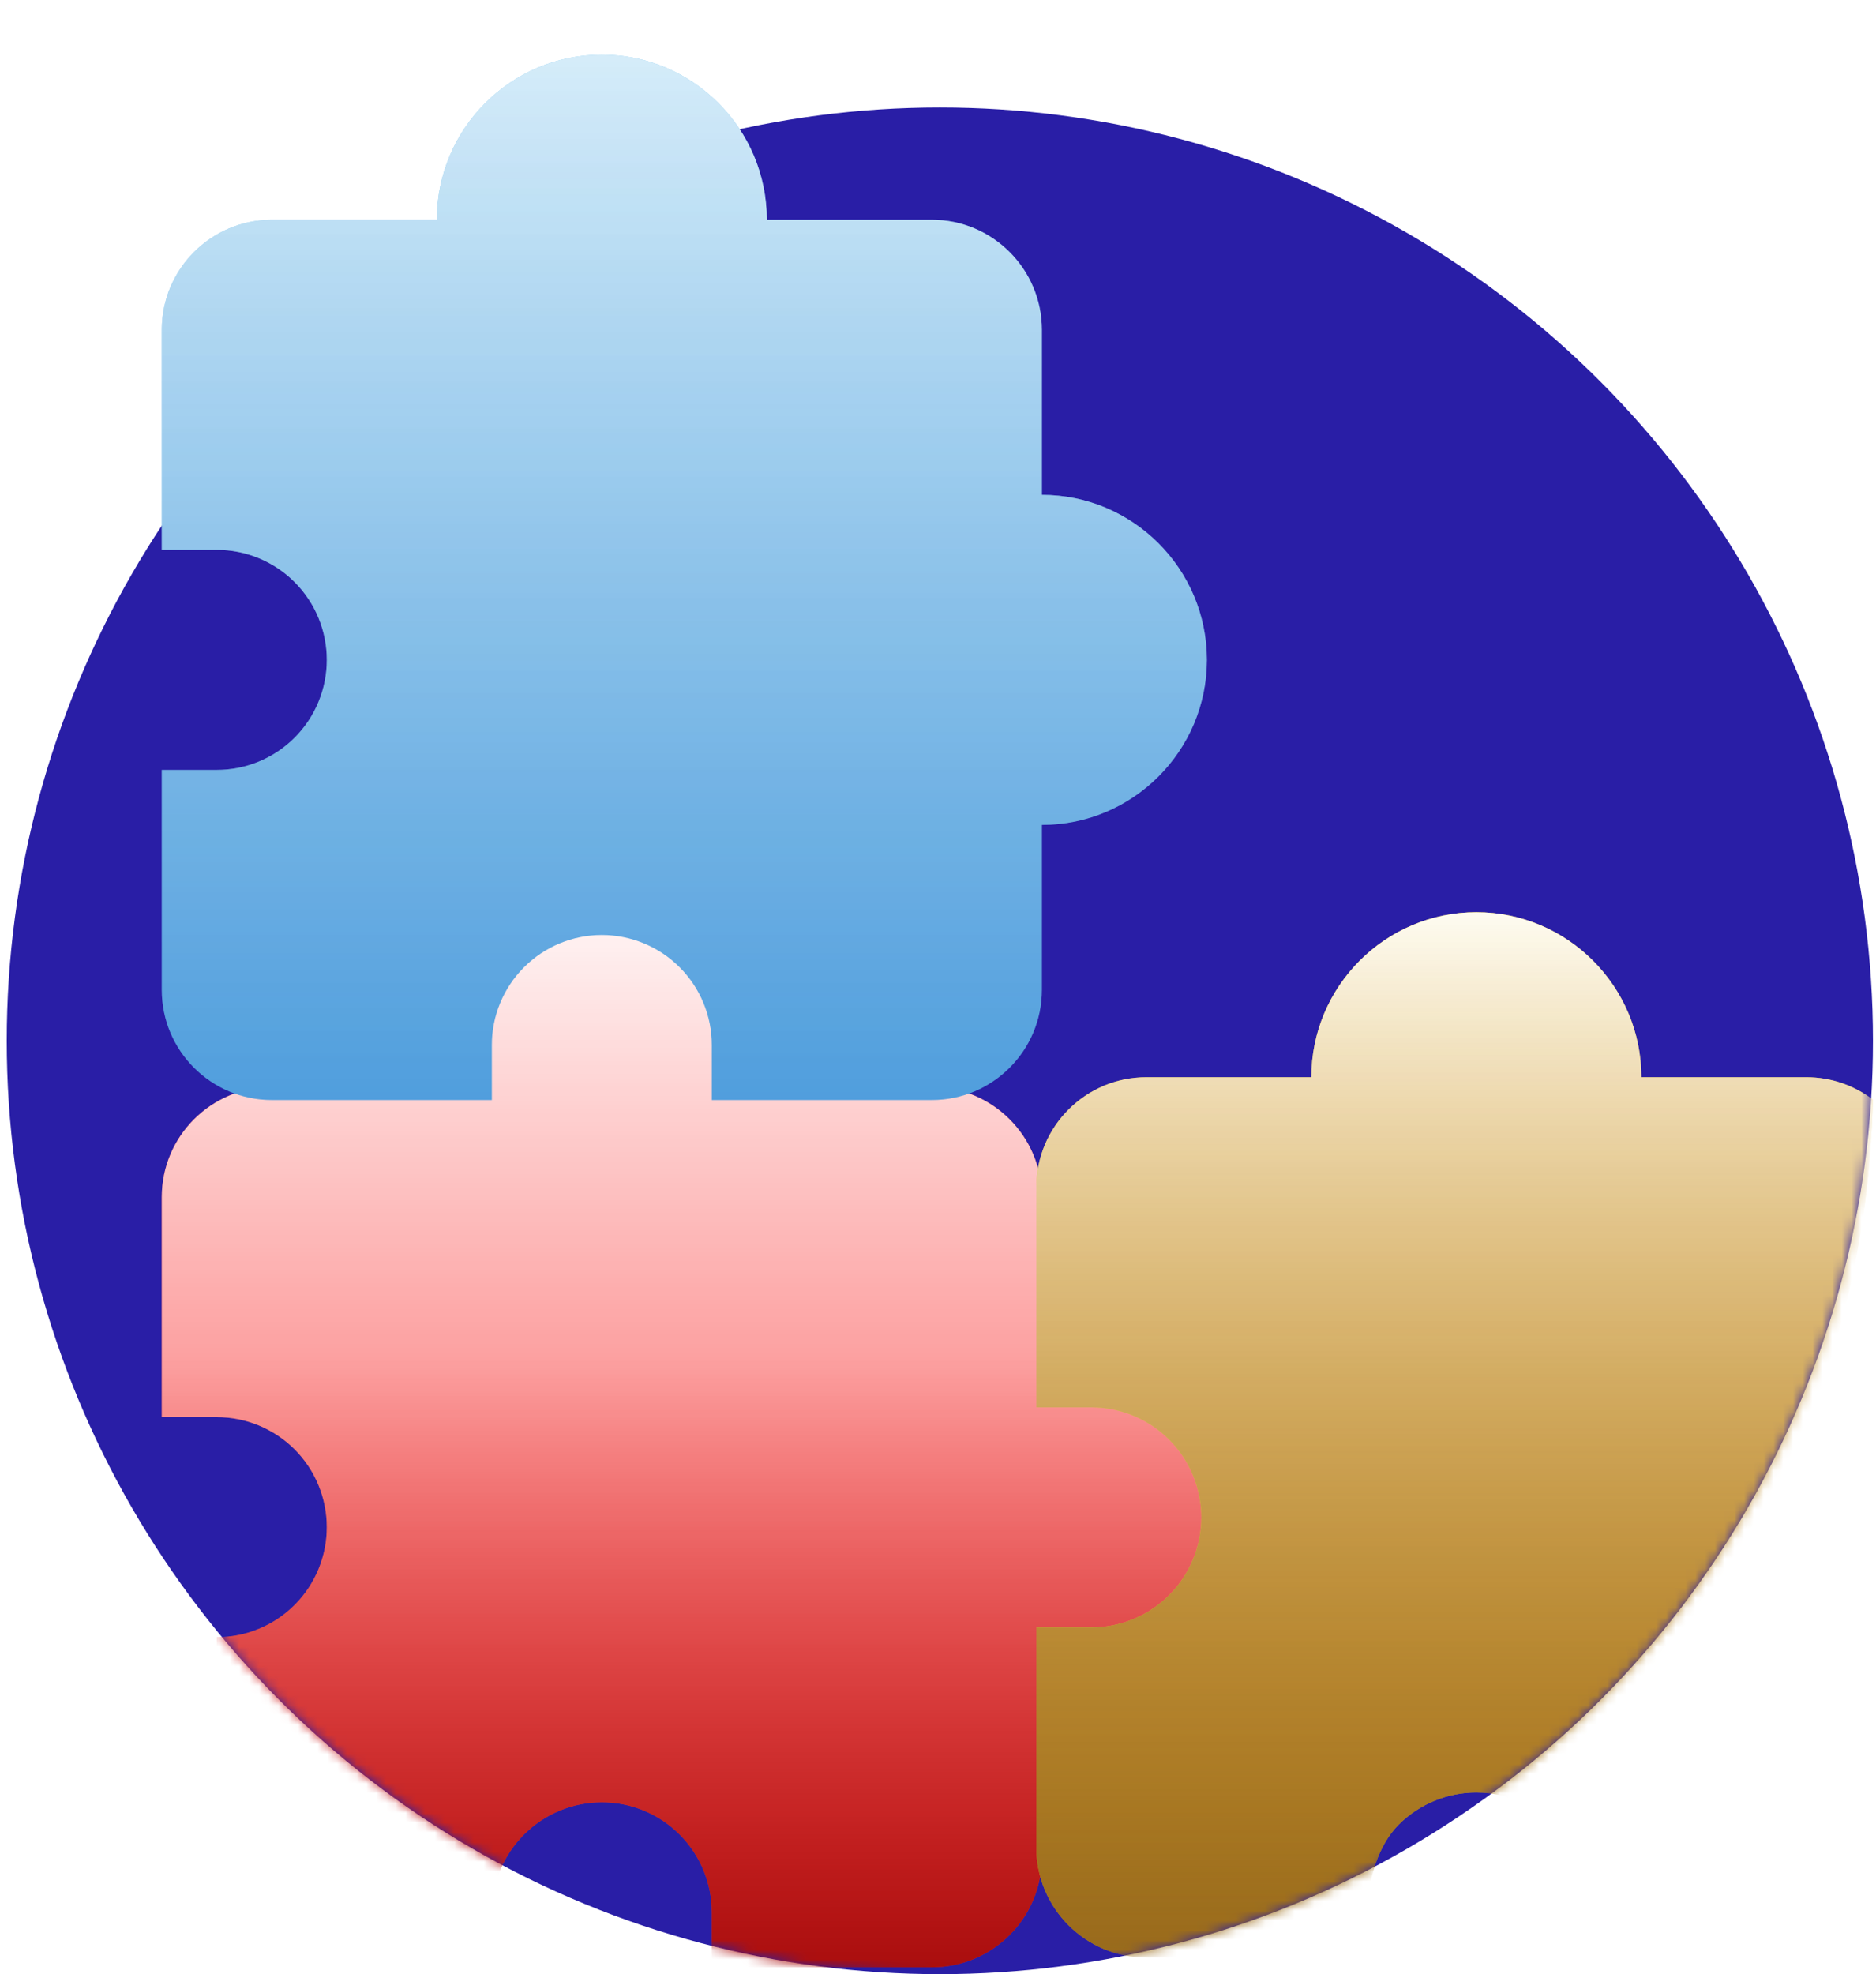<svg width="192" height="202" viewBox="0 0 192 202" fill="none" xmlns="http://www.w3.org/2000/svg">
<circle cx="96.19" cy="106.5" r="95.5" fill="#291EA6"/>
<mask id="mask0" mask-type="alpha" maskUnits="userSpaceOnUse" x="0" y="0" width="192" height="202">
<path d="M191.69 106.5C191.69 159.243 148.934 202 96.191 202C43.447 202 0.69 159.243 0.69 106.5C0.69 78.228 -0.024 35.486 19.5 18C36.399 2.865 77.5 -9 96.191 11C148.934 11 191.69 53.757 191.69 106.5Z" fill="#C4C4C4"/>
</mask>
<g mask="url(#mask0)">
<g filter="url(#filter0_d)">
<path d="M106.63 135.374V118.486C106.63 112.276 101.58 107.227 95.371 107.227H78.482C78.482 97.916 70.905 90.338 61.594 90.338C52.283 90.338 44.706 97.916 44.706 107.227H27.817C21.608 107.227 16.558 112.276 16.558 118.486V141.004H22.188C25.174 141.004 28.037 142.19 30.149 144.301C32.26 146.413 33.447 149.277 33.447 152.263C33.447 155.249 32.26 158.112 30.149 160.224C28.037 162.335 25.174 163.522 22.188 163.522V169.151L27.817 176.5C31.115 182.41 29.947 182.742 38 186.039L41.5 189L50.335 191.669C50.335 188.683 51.521 185.819 53.633 183.708C55.744 181.596 58.608 180.41 61.594 180.41C64.58 180.41 67.444 181.596 69.555 183.708C71.667 185.819 72.853 188.683 72.853 191.669V197.298H95.371C101.58 197.298 106.63 192.249 106.63 186.039V169.151C115.941 169.151 123.518 161.574 123.518 152.263C123.518 142.951 115.941 135.374 106.63 135.374Z" fill="#F92D2D"/>
<path d="M106.63 135.374V118.486C106.63 112.276 101.58 107.227 95.371 107.227H78.482C78.482 97.916 70.905 90.338 61.594 90.338C52.283 90.338 44.706 97.916 44.706 107.227H27.817C21.608 107.227 16.558 112.276 16.558 118.486V141.004H22.188C25.174 141.004 28.037 142.19 30.149 144.301C32.26 146.413 33.447 149.277 33.447 152.263C33.447 155.249 32.26 158.112 30.149 160.224C28.037 162.335 25.174 163.522 22.188 163.522V169.151L27.817 176.5C31.115 182.41 29.947 182.742 38 186.039L41.5 189L50.335 191.669C50.335 188.683 51.521 185.819 53.633 183.708C55.744 181.596 58.608 180.41 61.594 180.41C64.58 180.41 67.444 181.596 69.555 183.708C71.667 185.819 72.853 188.683 72.853 191.669V197.298H95.371C101.58 197.298 106.63 192.249 106.63 186.039V169.151C115.941 169.151 123.518 161.574 123.518 152.263C123.518 142.951 115.941 135.374 106.63 135.374Z" fill="url(#paint0_linear)" style="mix-blend-mode:soft-light"/>
<path d="M106.63 135.374V118.486C106.63 112.276 101.58 107.227 95.371 107.227H78.482C78.482 97.916 70.905 90.338 61.594 90.338C52.283 90.338 44.706 97.916 44.706 107.227H27.817C21.608 107.227 16.558 112.276 16.558 118.486V141.004H22.188C25.174 141.004 28.037 142.19 30.149 144.301C32.26 146.413 33.447 149.277 33.447 152.263C33.447 155.249 32.26 158.112 30.149 160.224C28.037 162.335 25.174 163.522 22.188 163.522V169.151L27.817 176.5C31.115 182.41 29.947 182.742 38 186.039L41.5 189L50.335 191.669C50.335 188.683 51.521 185.819 53.633 183.708C55.744 181.596 58.608 180.41 61.594 180.41C64.58 180.41 67.444 181.596 69.555 183.708C71.667 185.819 72.853 188.683 72.853 191.669V197.298H95.371C101.58 197.298 106.63 192.249 106.63 186.039V169.151C115.941 169.151 123.518 161.574 123.518 152.263C123.518 142.951 115.941 135.374 106.63 135.374Z" fill="url(#paint1_linear)" style="mix-blend-mode:hard-light"/>
</g>
<g filter="url(#filter1_d)">
<path d="M167.987 106.227H184.875C187.426 106.227 189.78 107.079 191.67 108.513C191.067 137.649 177.416 163.579 156.323 180.695C154.725 179.859 152.935 179.41 151.099 179.41C148.112 179.41 145.249 180.596 143.137 182.708C141.026 184.819 140 188.395 140 191.381L128.581 196.298H117.322C111.112 196.298 106.063 191.249 106.063 185.039V162.522H111.692C114.678 162.522 117.542 161.335 119.653 159.224C121.765 157.112 122.951 154.249 122.951 151.263C122.951 148.277 121.765 145.413 119.653 143.301C117.542 141.19 114.678 140.004 111.692 140.004H106.063V117.486C106.063 111.276 111.112 106.227 117.322 106.227H134.21C134.21 96.916 141.787 89.338 151.099 89.338C160.41 89.338 167.987 96.916 167.987 106.227Z" fill="#E8C100"/>
<path d="M167.987 106.227H184.875C187.426 106.227 189.78 107.079 191.67 108.513C191.067 137.649 177.416 163.579 156.323 180.695C154.725 179.859 152.935 179.41 151.099 179.41C148.112 179.41 145.249 180.596 143.137 182.708C141.026 184.819 140 188.395 140 191.381L128.581 196.298H117.322C111.112 196.298 106.063 191.249 106.063 185.039V162.522H111.692C114.678 162.522 117.542 161.335 119.653 159.224C121.765 157.112 122.951 154.249 122.951 151.263C122.951 148.277 121.765 145.413 119.653 143.301C117.542 141.19 114.678 140.004 111.692 140.004H106.063V117.486C106.063 111.276 111.112 106.227 117.322 106.227H134.21C134.21 96.916 141.787 89.338 151.099 89.338C160.41 89.338 167.987 96.916 167.987 106.227Z" fill="url(#paint2_linear)" style="mix-blend-mode:soft-light"/>
<path d="M167.987 106.227H184.875C187.426 106.227 189.78 107.079 191.67 108.513C191.067 137.649 177.416 163.579 156.323 180.695C154.725 179.859 152.935 179.41 151.099 179.41C148.112 179.41 145.249 180.596 143.137 182.708C141.026 184.819 140 188.395 140 191.381L128.581 196.298H117.322C111.112 196.298 106.063 191.249 106.063 185.039V162.522H111.692C114.678 162.522 117.542 161.335 119.653 159.224C121.765 157.112 122.951 154.249 122.951 151.263C122.951 148.277 121.765 145.413 119.653 143.301C117.542 141.19 114.678 140.004 111.692 140.004H106.063V117.486C106.063 111.276 111.112 106.227 117.322 106.227H134.21C134.21 96.916 141.787 89.338 151.099 89.338C160.41 89.338 167.987 96.916 167.987 106.227Z" fill="url(#paint3_linear)" style="mix-blend-mode:hard-light"/>
</g>
<g filter="url(#filter2_d)">
<path d="M106.63 46.633V29.744C106.63 23.535 101.58 18.485 95.371 18.485H78.482C78.482 9.174 70.905 1.597 61.594 1.597C52.283 1.597 44.706 9.174 44.706 18.485H27.817C21.608 18.485 16.558 23.535 16.558 29.744V52.262H22.188C25.174 52.262 28.037 53.448 30.149 55.56C32.26 57.671 33.447 60.535 33.447 63.521C33.447 66.507 32.26 69.371 30.149 71.482C28.037 73.594 25.174 74.78 22.188 74.78H16.558V97.298C16.558 103.507 21.608 108.557 27.817 108.557H50.335V102.927C50.335 99.941 51.521 97.078 53.633 94.966C55.744 92.855 58.608 91.668 61.594 91.668C64.58 91.668 67.444 92.855 69.555 94.966C71.667 97.078 72.853 99.941 72.853 102.927V108.557H95.371C101.58 108.557 106.63 103.507 106.63 97.298V80.41C115.941 80.41 123.518 72.832 123.518 63.521C123.518 54.21 115.941 46.633 106.63 46.633Z" fill="#5FB8E9"/>
<path d="M106.63 46.633V29.744C106.63 23.535 101.58 18.485 95.371 18.485H78.482C78.482 9.174 70.905 1.597 61.594 1.597C52.283 1.597 44.706 9.174 44.706 18.485H27.817C21.608 18.485 16.558 23.535 16.558 29.744V52.262H22.188C25.174 52.262 28.037 53.448 30.149 55.56C32.26 57.671 33.447 60.535 33.447 63.521C33.447 66.507 32.26 69.371 30.149 71.482C28.037 73.594 25.174 74.78 22.188 74.78H16.558V97.298C16.558 103.507 21.608 108.557 27.817 108.557H50.335V102.927C50.335 99.941 51.521 97.078 53.633 94.966C55.744 92.855 58.608 91.668 61.594 91.668C64.58 91.668 67.444 92.855 69.555 94.966C71.667 97.078 72.853 99.941 72.853 102.927V108.557H95.371C101.58 108.557 106.63 103.507 106.63 97.298V80.41C115.941 80.41 123.518 72.832 123.518 63.521C123.518 54.21 115.941 46.633 106.63 46.633Z" fill="url(#paint4_linear)" style="mix-blend-mode:soft-light"/>
<path d="M106.63 46.633V29.744C106.63 23.535 101.58 18.485 95.371 18.485H78.482C78.482 9.174 70.905 1.597 61.594 1.597C52.283 1.597 44.706 9.174 44.706 18.485H27.817C21.608 18.485 16.558 23.535 16.558 29.744V52.262H22.188C25.174 52.262 28.037 53.448 30.149 55.56C32.26 57.671 33.447 60.535 33.447 63.521C33.447 66.507 32.26 69.371 30.149 71.482C28.037 73.594 25.174 74.78 22.188 74.78H16.558V97.298C16.558 103.507 21.608 108.557 27.817 108.557H50.335V102.927C50.335 99.941 51.521 97.078 53.633 94.966C55.744 92.855 58.608 91.668 61.594 91.668C64.58 91.668 67.444 92.855 69.555 94.966C71.667 97.078 72.853 99.941 72.853 102.927V108.557H95.371C101.58 108.557 106.63 103.507 106.63 97.298V80.41C115.941 80.41 123.518 72.832 123.518 63.521C123.518 54.21 115.941 46.633 106.63 46.633Z" fill="url(#paint5_linear)" style="mix-blend-mode:hard-light"/>
</g>
</g>
<defs>
<filter id="filter0_d" x="12.558" y="90.338" width="114.96" height="114.96" filterUnits="userSpaceOnUse" color-interpolation-filters="sRGB">
<feFlood flood-opacity="0" result="BackgroundImageFix"/>
<feColorMatrix in="SourceAlpha" type="matrix" values="0 0 0 0 0 0 0 0 0 0 0 0 0 0 0 0 0 0 127 0"/>
<feOffset dy="4"/>
<feGaussianBlur stdDeviation="2"/>
<feColorMatrix type="matrix" values="0 0 0 0 0 0 0 0 0 0 0 0 0 0 0 0 0 0 0.25 0"/>
<feBlend mode="normal" in2="BackgroundImageFix" result="effect1_dropShadow"/>
<feBlend mode="normal" in="SourceGraphic" in2="effect1_dropShadow" result="shape"/>
</filter>
<filter id="filter1_d" x="102.063" y="89.338" width="93.607" height="114.96" filterUnits="userSpaceOnUse" color-interpolation-filters="sRGB">
<feFlood flood-opacity="0" result="BackgroundImageFix"/>
<feColorMatrix in="SourceAlpha" type="matrix" values="0 0 0 0 0 0 0 0 0 0 0 0 0 0 0 0 0 0 127 0"/>
<feOffset dy="4"/>
<feGaussianBlur stdDeviation="2"/>
<feColorMatrix type="matrix" values="0 0 0 0 0 0 0 0 0 0 0 0 0 0 0 0 0 0 0.25 0"/>
<feBlend mode="normal" in2="BackgroundImageFix" result="effect1_dropShadow"/>
<feBlend mode="normal" in="SourceGraphic" in2="effect1_dropShadow" result="shape"/>
</filter>
<filter id="filter2_d" x="12.558" y="1.597" width="114.96" height="114.96" filterUnits="userSpaceOnUse" color-interpolation-filters="sRGB">
<feFlood flood-opacity="0" result="BackgroundImageFix"/>
<feColorMatrix in="SourceAlpha" type="matrix" values="0 0 0 0 0 0 0 0 0 0 0 0 0 0 0 0 0 0 127 0"/>
<feOffset dy="4"/>
<feGaussianBlur stdDeviation="2"/>
<feColorMatrix type="matrix" values="0 0 0 0 0 0 0 0 0 0 0 0 0 0 0 0 0 0 0.25 0"/>
<feBlend mode="normal" in2="BackgroundImageFix" result="effect1_dropShadow"/>
<feBlend mode="normal" in="SourceGraphic" in2="effect1_dropShadow" result="shape"/>
</filter>
<linearGradient id="paint0_linear" x1="70.038" y1="90.691" x2="70.038" y2="197.298" gradientUnits="userSpaceOnUse">
<stop stop-color="white" stop-opacity="0.94"/>
<stop offset="1" stop-color="white" stop-opacity="0"/>
</linearGradient>
<linearGradient id="paint1_linear" x1="70.038" y1="90.691" x2="70.038" y2="197.298" gradientUnits="userSpaceOnUse">
<stop offset="0.417" stop-color="#C10000" stop-opacity="0"/>
<stop offset="1" stop-color="#860000" stop-opacity="0.69"/>
</linearGradient>
<linearGradient id="paint2_linear" x1="148.866" y1="89.691" x2="148.866" y2="196.298" gradientUnits="userSpaceOnUse">
<stop stop-color="white" stop-opacity="0.94"/>
<stop offset="1" stop-color="white" stop-opacity="0"/>
</linearGradient>
<linearGradient id="paint3_linear" x1="148.866" y1="89.691" x2="148.866" y2="196.298" gradientUnits="userSpaceOnUse">
<stop stop-color="#972400" stop-opacity="0"/>
<stop offset="1" stop-color="#744328" stop-opacity="0.69"/>
</linearGradient>
<linearGradient id="paint4_linear" x1="70.038" y1="1.597" x2="70.038" y2="108.557" gradientUnits="userSpaceOnUse">
<stop stop-color="white" stop-opacity="0.74"/>
<stop offset="1" stop-color="white" stop-opacity="0"/>
</linearGradient>
<linearGradient id="paint5_linear" x1="70.038" y1="1.597" x2="70.038" y2="108.557" gradientUnits="userSpaceOnUse">
<stop stop-color="#001897" stop-opacity="0"/>
<stop offset="1" stop-color="#051EA2" stop-opacity="0.17"/>
</linearGradient>
</defs>
</svg>
